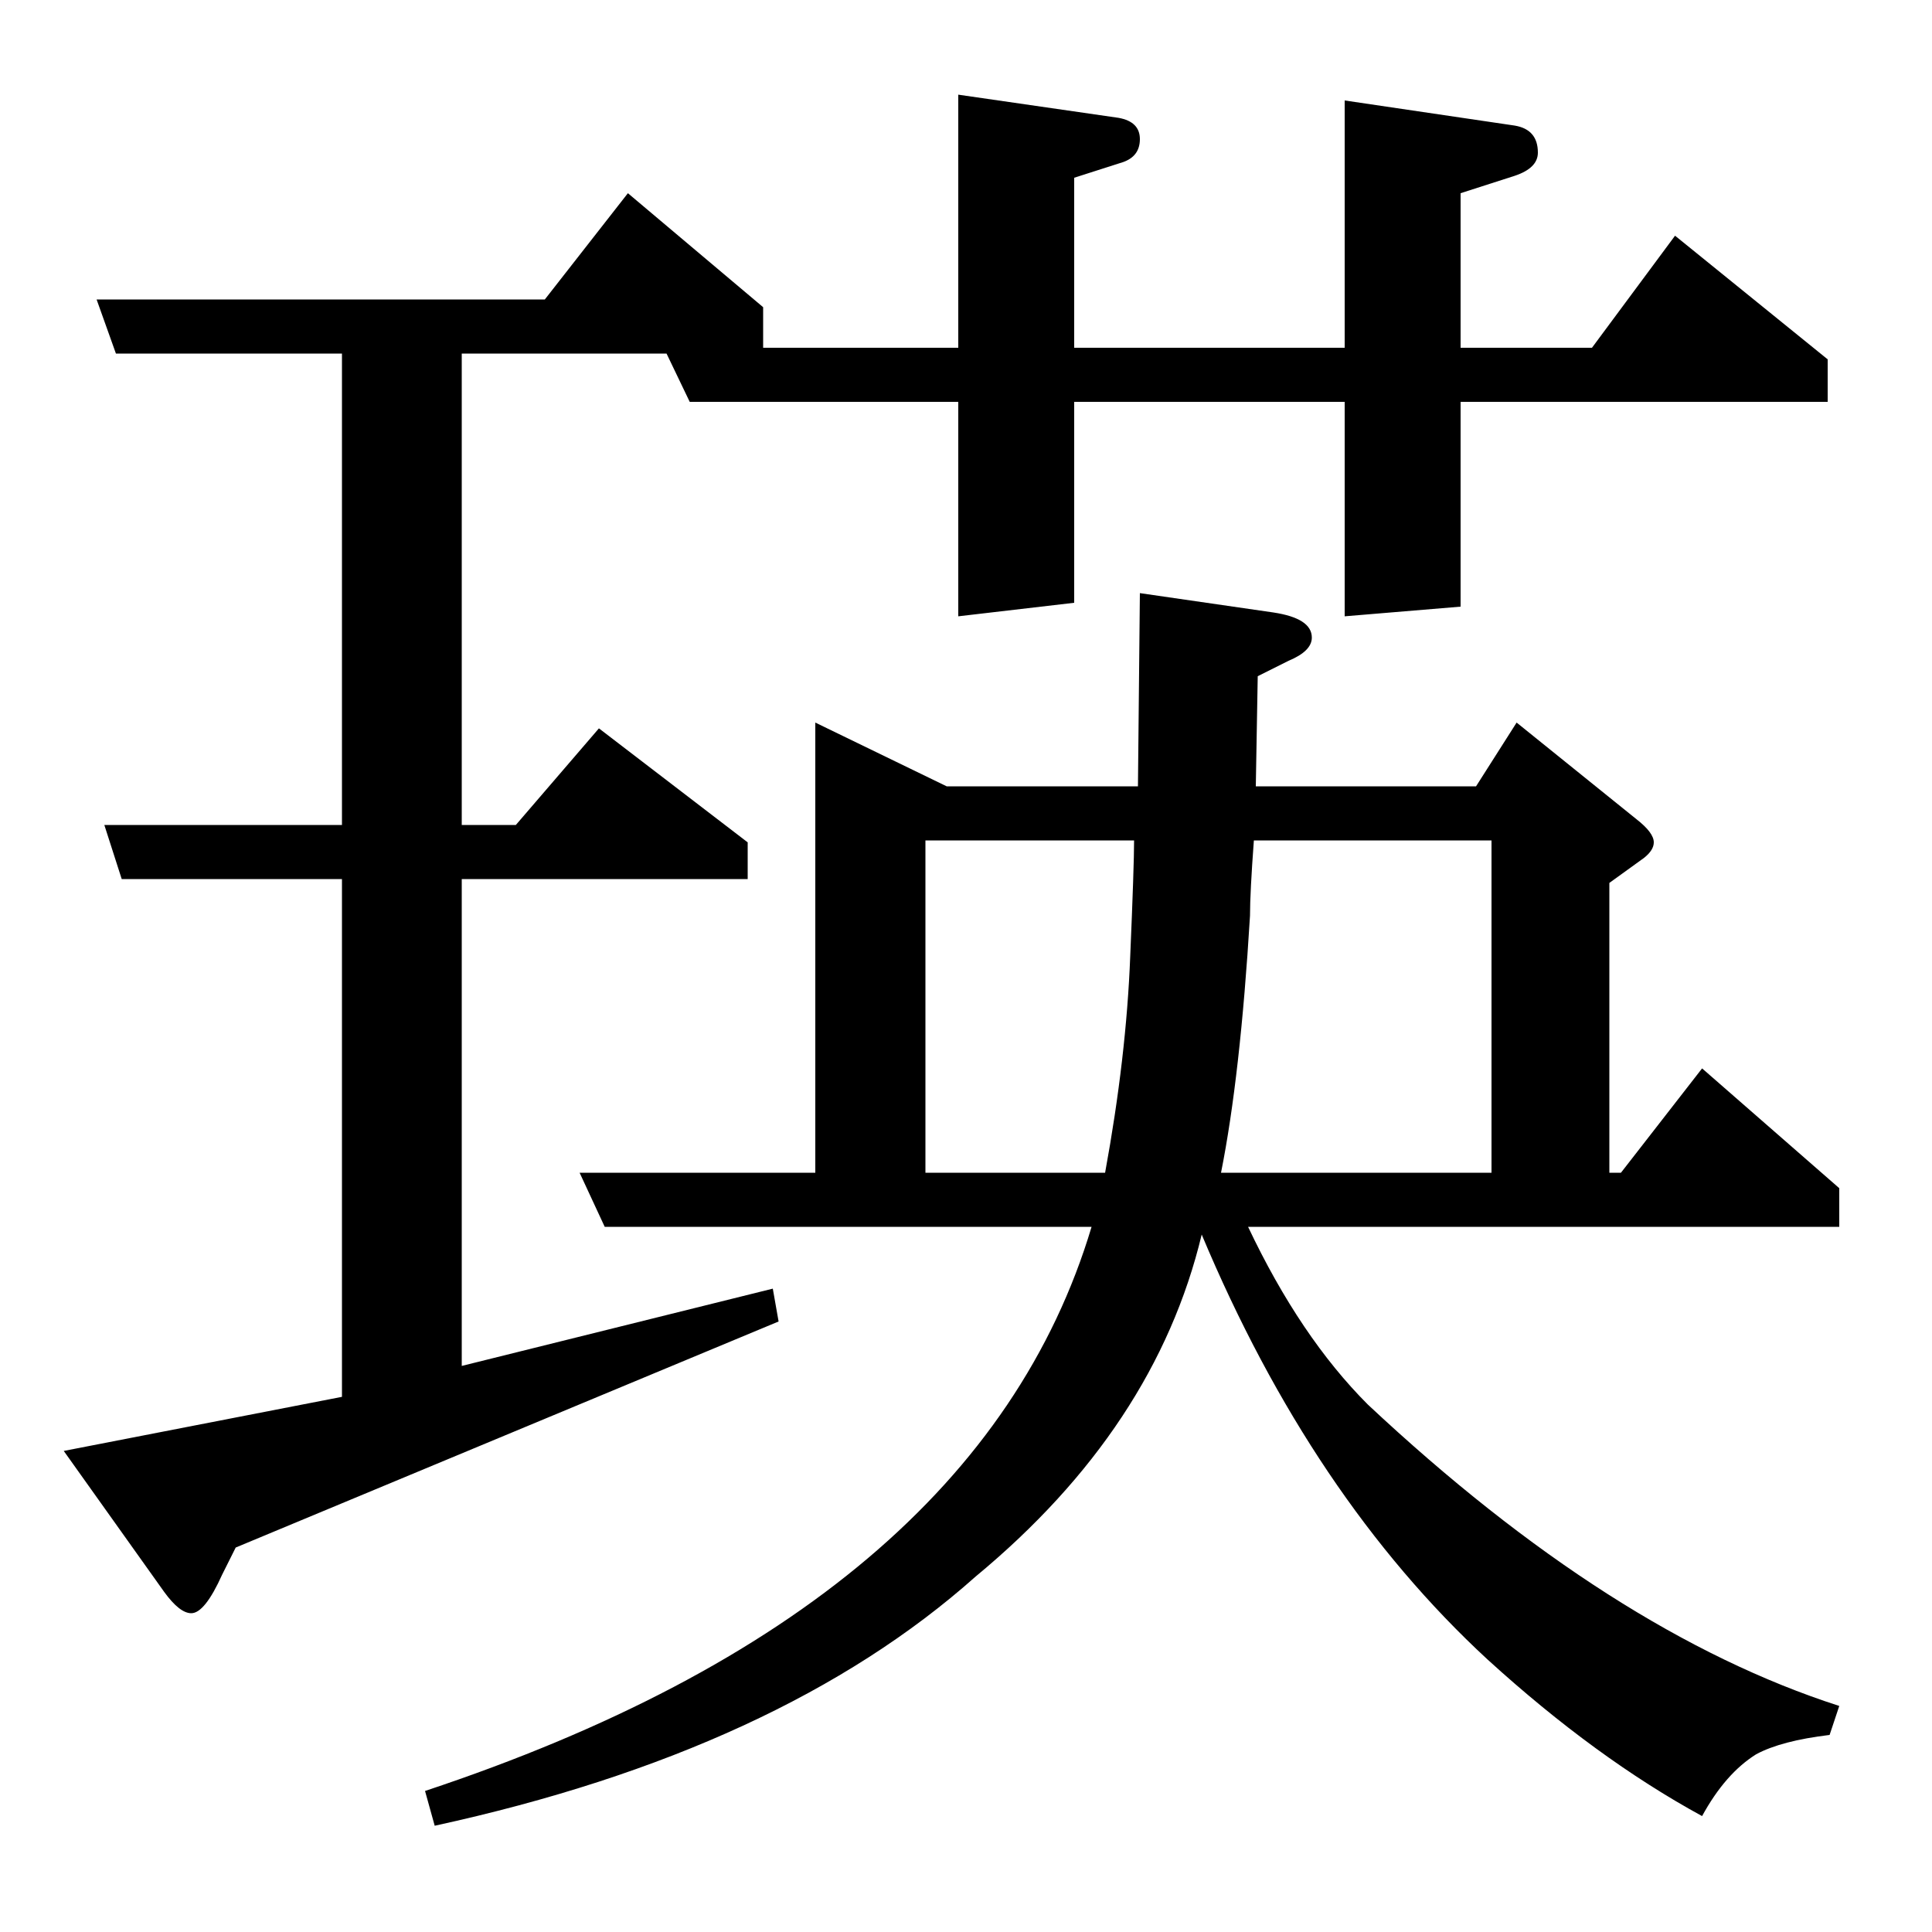 <?xml version="1.0" standalone="no"?>
<!DOCTYPE svg PUBLIC "-//W3C//DTD SVG 1.1//EN" "http://www.w3.org/Graphics/SVG/1.1/DTD/svg11.dtd" >
<svg xmlns="http://www.w3.org/2000/svg" xmlns:xlink="http://www.w3.org/1999/xlink" version="1.1" viewBox="0 -120 1000 1000">
  <g transform="matrix(1 0 0 -1 0 880)">
   <path fill="currentColor"
d="M33 249l144 28v268h-114l-9 28h123v244h-117l-10 28h232l43 55l70 -59v-21h101v131l83 -12q11 -2 11 -11t-9 -12l-25 -8v-88h140v128l88 -13q12 -2 12 -14q0 -8 -12 -12l-28 -9v-80h68l43 58l79 -64v-22h-190v-106l-60 -5v111h-140v-104l-60 -7v111h-139l-12 25h-106
v-244h28l43 50l77 -59v-19h-148v-252l161 40l3 -17l-281 -117l-7 -14q-9 -20 -16 -20q-6 0 -14 11zM220 73q286 95 345 292h-252l-13 28h122v233l68 -33h99l1 100l69 -10q20 -3 20 -13q0 -7 -12 -12l-16 -8l-1 -57h114l21 33l62 -50q9 -7 9 -12q0 -4 -5 -8l-18 -13v-150h6
l42 54l71 -62v-20h-306q27 -57 62 -92q126 -118 244 -156l-5 -15q-25 -3 -38 -10q-16 -10 -28 -32q-55 30 -111 81q-91 84 -148 220q-24 -100 -117 -177q-101 -90 -280 -129zM479 393h93q11 60 13 112q2 47 2 60h-108v-172zM632 393h140v172h-123q-2 -27 -2 -39
q-5 -83 -15 -133z" />
  </g>

</svg>

